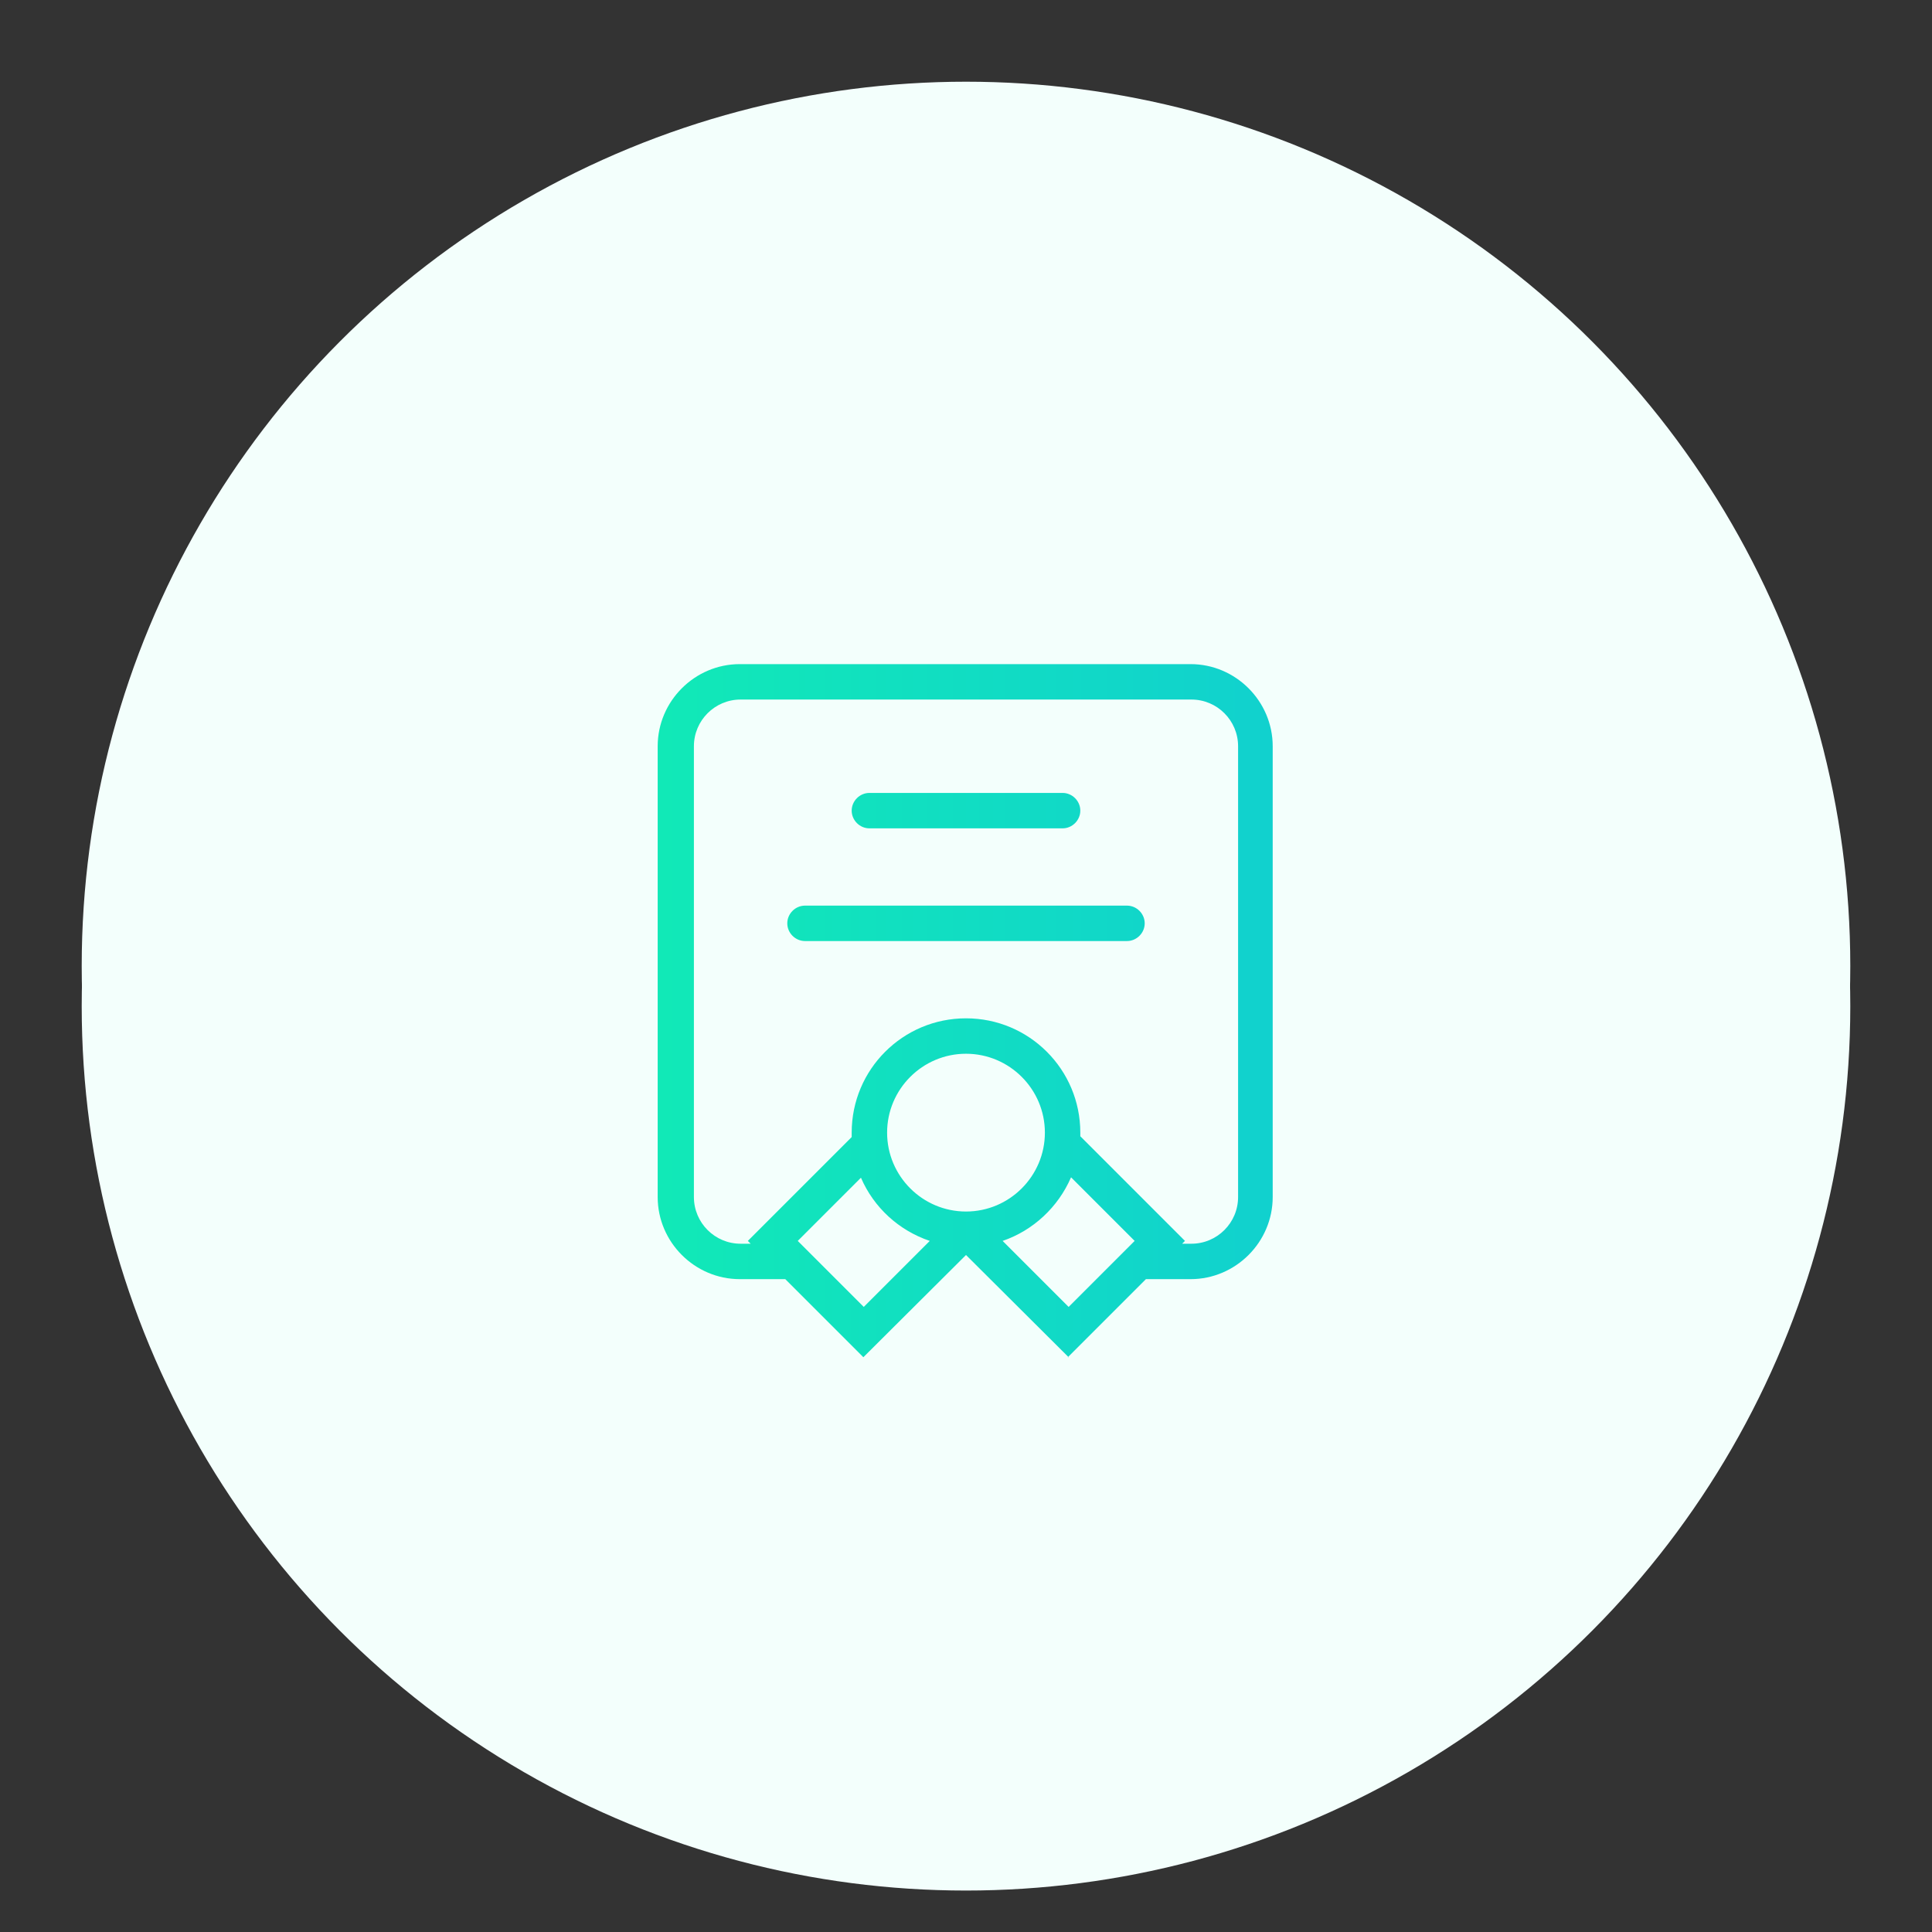 <?xml version="1.0" encoding="UTF-8"?><svg id="Layer_1" xmlns="http://www.w3.org/2000/svg" xmlns:xlink="http://www.w3.org/1999/xlink" viewBox="0 0 48 48"><rect x="0" y="0" width="48" height="48" fill="#333333" stroke="none"/><defs><style>.cls-1{fill:url(#linear-gradient);}.cls-1,.cls-2{stroke-width:0px;}.cls-2{fill:#f3fffc;}</style><linearGradient id="linear-gradient" x1="16.36" y1="25.11" x2="31.64" y2="25.11" gradientUnits="userSpaceOnUse"><stop offset="0" stop-color="#11e9b7"/><stop offset="1" stop-color="#11d1ce"/></linearGradient></defs><circle class="cls-2" cx="24" cy="25" r="21.97"/><circle class="cls-2" cx="24" cy="24" r="21.97"/><path class="cls-1" d="m26.55,33.72l-2.55-2.54-2.55,2.54-1.94-1.94h-1.13c-1.12,0-2.04-.92-2.04-2.04v-11.2c0-1.12.92-2.04,2.04-2.04h11.2c1.12,0,2.04.92,2.04,2.04v11.2c0,1.12-.92,2.04-2.04,2.04h-1.11l-1.94,1.94Zm-1.64-2.89l1.64,1.64,1.64-1.64-1.58-1.58c-.32.74-.94,1.32-1.7,1.58Zm-5.09,0l1.64,1.64,1.64-1.64c-.77-.26-1.39-.83-1.71-1.57l-1.57,1.57Zm9.55.07h.23c.64,0,1.16-.52,1.16-1.16v-11.2c0-.64-.52-1.16-1.16-1.16h-11.2c-.64,0-1.16.52-1.16,1.16v11.2c0,.64.52,1.16,1.16,1.16h.25l-.07-.07,2.58-2.58s0-.07,0-.11c0-1.57,1.27-2.84,2.84-2.84s2.84,1.27,2.84,2.84c0,.03,0,.06,0,.09l2.6,2.6-.07.07Zm-5.37-4.72c-1.08,0-1.96.88-1.96,1.96s.88,1.96,1.96,1.96h0c1.08,0,1.96-.88,1.96-1.96s-.88-1.96-1.96-1.96Zm4-2.8h-8c-.24,0-.44-.2-.44-.44s.2-.44.44-.44h8c.24,0,.44.2.44.44s-.2.44-.44.44Zm-1.6-2.8h-4.8c-.24,0-.44-.2-.44-.44s.2-.44.44-.44h4.8c.24,0,.44.2.44.44s-.2.44-.44.44Z"/></svg>
